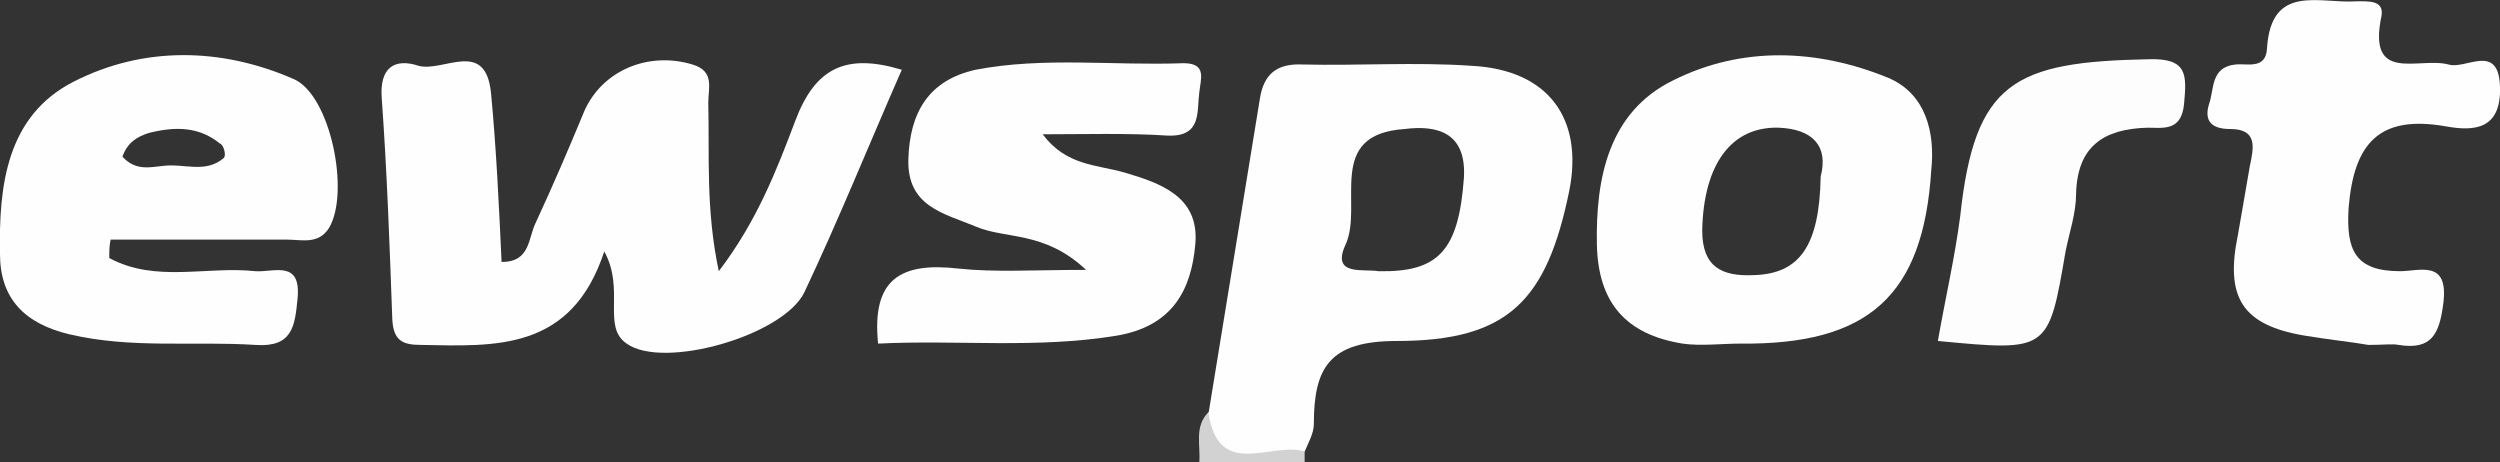 <?xml version="1.0" encoding="utf-8"?>
<!-- Generator: Adobe Illustrator 18.0.0, SVG Export Plug-In . SVG Version: 6.00 Build 0)  -->
<!DOCTYPE svg PUBLIC "-//W3C//DTD SVG 1.1//EN" "http://www.w3.org/Graphics/SVG/1.1/DTD/svg11.dtd">
<svg version="1.1" id="Layer_1" xmlns="http://www.w3.org/2000/svg" xmlns:xlink="http://www.w3.org/1999/xlink" x="0px" y="0px"
	 viewBox="0 0 189.9 35.1" style="enable-background:new 0 0 189.9 35.1;" xml:space="preserve">
<rect x="0" y="0" width="189.9" height="35.1" fill="#333333" stroke="none"/>
<rect x="-37.3" y="-24.4" style="display:none;fill:#040506;stroke:#000000;stroke-miterlimit:10;" width="246" height="96"/>
<g>
	<path style="fill:#D3D2D2;" d="M91.1,35.1c0.1-1.3-0.4-2.7,0.7-3.8c2.1,1.9,5.2,1.1,7.3,2.9c0,0.3,0,0.6,0,0.9
		C96.4,35.1,93.8,35.1,91.1,35.1z"/>
	<path style="fill:#FFFEFE;" d="M54.6,20.6c2.9-3.8,4.4-7.7,5.8-11.4c1.5-4,3.8-5.2,8.1-3.9c-2.5,5.7-4.8,11.4-7.4,16.9
		c-1.6,3.3-10.7,5.9-13.5,3.9c-1.9-1.3-0.1-4.1-1.7-7c-2.5,7.6-8.3,7.2-13.9,7.1c-1.4,0-2.1-0.3-2.2-1.9c-0.2-5.6-0.4-11.2-0.8-16.8
		c-0.2-2.4,1-3.1,2.8-2.5c1.9,0.5,5.1-2.1,5.5,2.1c0.4,4.2,0.6,8.5,0.8,12.8c2.2,0,2-1.8,2.6-3c1.3-2.8,2.5-5.6,3.7-8.5
		c1.4-3.1,4.9-4.5,8.2-3.5c1.7,0.5,1.2,1.8,1.2,2.9C53.9,11.8,53.6,15.9,54.6,20.6z"/>
	<path style="fill:#FEFEFE;" d="M79.2,10.2c1.8,2.4,4.1,2.3,6.2,2.9c2.7,0.8,5.7,1.8,5.4,5.4c-0.3,3.6-1.8,6.3-6,7
		c-6.1,1-12.1,0.3-18.1,0.6c-0.5-4.9,1.7-6.2,6.1-5.7c2.8,0.3,5.7,0.1,9.7,0.1c-3.2-3-6.1-2.3-8.4-3.3c-2.4-1-5.2-1.5-5.1-5.1
		c0.1-3.5,1.5-6,5.1-6.8C79.3,4.3,84.6,5,89.9,4.8C91.7,4.8,91.2,6,91.1,7c-0.2,1.5,0.2,3.4-2.4,3.3C85.6,10.1,82.4,10.2,79.2,10.2z
		"/>
	<path style="fill:#FEFEFE;" d="M179.9,26.2c-1.1-0.2-3-0.4-4.8-0.7c-4.8-0.8-6.1-2.9-5.1-7.7c0.3-1.7,0.6-3.5,0.9-5.2
		c0.3-1.4,0.6-2.8-1.5-2.8c-1.4,0-2-0.6-1.6-1.9c0.4-1.1,0.1-2.8,2-3c0.9-0.1,2.3,0.4,2.4-1.2c0.3-5,4-3.4,6.8-3.6
		c0.9,0,2.1-0.1,1.9,1.1c-1.1,5.2,2.8,3.1,5.1,3.7c1.3,0.4,3.8-1.7,3.9,1.7c0.1,3.2-1.9,3.4-4.1,3c-5.1-0.9-7,1.3-7.4,6.2
		c-0.2,3.2,0.5,4.8,3.9,4.8c1.5,0,3.7-0.9,3.3,2.4c-0.3,2.4-0.9,3.6-3.4,3.2C181.7,26.1,181.2,26.2,179.9,26.2z"/>
	<path style="fill:#FDFDFD;" d="M147.2,25.9c0.6-3.4,1.3-6.4,1.7-9.5C150,6.2,153,4.7,163.2,4.5c3-0.1,2.9,1.2,2.7,3.4
		c-0.2,2.1-1.6,1.8-2.8,1.8c-3.3,0.1-5.3,1.4-5.4,5c0,1.5-0.5,2.9-0.8,4.4C155.6,26.7,155.6,26.7,147.2,25.9z"/>
	<path style="fill:#FEFEFE;" d="M111.8,5c-4.3-0.3-8.6,0-12.8-0.1c-2-0.1-3,0.7-3.3,2.6c-1.3,8-2.6,15.9-3.9,23.9
		c0.8,5.1,4.8,2.1,7.3,2.9c0.3-0.7,0.7-1.4,0.7-2.1c0-4.3,1.2-6.3,6.3-6.3c8.5,0,11.4-3.1,13.1-11.4C120.3,9,117.6,5.3,111.8,5z
		 M111.2,13.5c-0.4,5.5-1.9,7.2-6.5,7.1c-1.1-0.2-3.6,0.4-2.5-2c1.4-3-1.6-8.4,4.5-8.8C109.1,9.5,111.4,10,111.2,13.5z"/>
	<path style="fill:#FEFEFE;" d="M22.3,6C16.8,3.6,10.9,3.5,5.6,6.2C0.5,8.8-0.1,14.1,0,19.3c0,3.4,1.9,5.3,5.3,6.1
		c4.7,1.1,9.4,0.5,14.1,0.8c2.8,0.2,3-1.4,3.2-3.5c0.3-3-1.8-2-3.2-2.1c-3.7-0.4-7.6,0.9-11.1-1c0-0.5,0-0.9,0.1-1.4
		c4.5,0,8.9,0,13.4,0c1.1,0,2.4,0.4,3.2-0.9C26.6,14.6,25.1,7.2,22.3,6z M17,12c-1.4,1.2-3,0.4-4.6,0.6c-1,0.1-2.1,0.4-3.1-0.7
		c0.4-1.1,1.1-1.5,2-1.8c2-0.5,3.8-0.5,5.4,0.8C17,11,17.2,11.8,17,12z"/>
	<path style="fill:#FEFEFE;" d="M143.4,5.9c-5.4-2.2-11.1-2.4-16.3,0.2c-4.9,2.4-5.9,7.4-5.8,12.5c0.1,4.4,2.2,6.8,6.5,7.5
		c1.4,0.2,3,0,4.4,0c9.7,0.1,13.9-3.6,14.5-13.2C147,10.1,146.3,7.1,143.4,5.9z M138.3,13.4c-0.1,5.3-1.6,7.4-5.1,7.5
		c-2.4,0.1-3.9-0.6-3.9-3.4c0.1-5,2.2-7.9,5.8-7.8C137.7,9.8,138.9,11.1,138.3,13.4z"/>
</g>
</svg>
